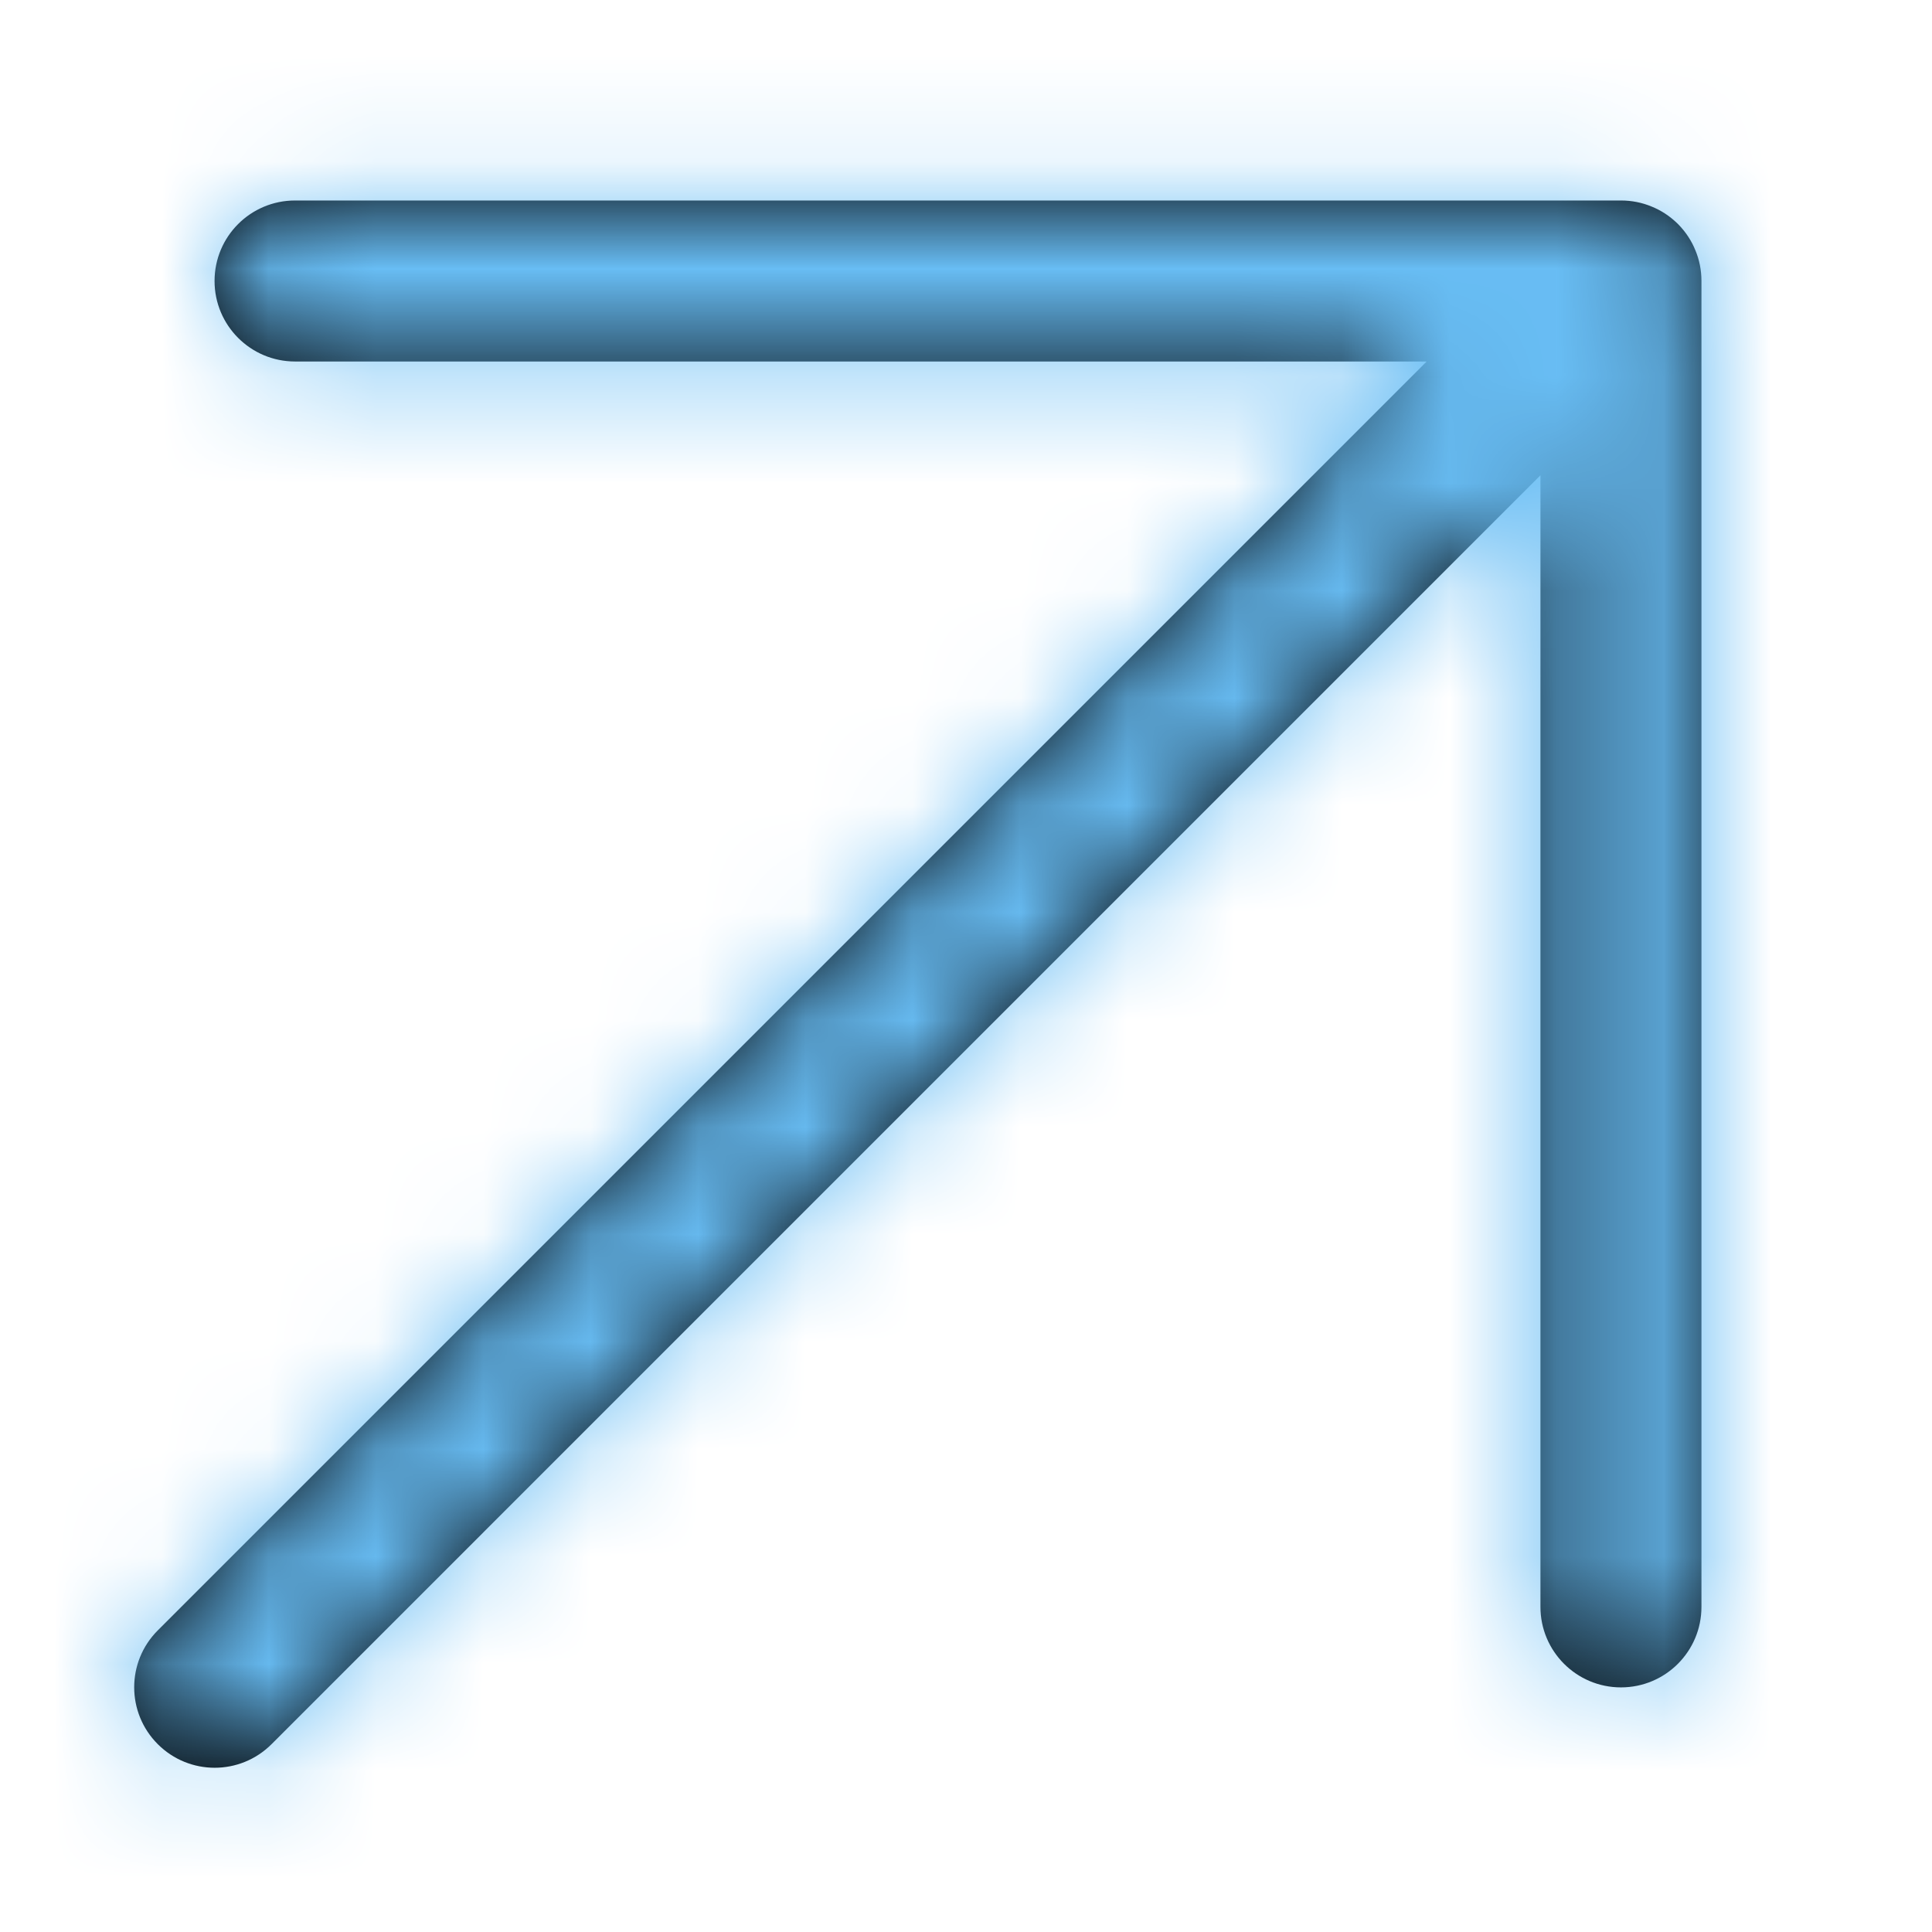 <svg width="18" height="18" viewBox="0 0 18 18" fill="none" xmlns="http://www.w3.org/2000/svg">
    <rect opacity="0.01" width="18" height="18" fill="#D8D8D8" />
    <path fill-rule="evenodd" clip-rule="evenodd"
        d="M14.352 4.428L2.53 16.25C2.237 16.543 1.763 16.543 1.47 16.25C1.177 15.957 1.177 15.483 1.47 15.19L13.292 3.368H2.749C2.335 3.368 1.999 3.032 1.999 2.618C1.999 2.203 2.335 1.868 2.749 1.868H15.102H15.102C15.204 1.868 15.301 1.888 15.389 1.925C15.476 1.96 15.557 2.013 15.628 2.082C15.631 2.086 15.634 2.089 15.638 2.092C15.707 2.163 15.76 2.244 15.795 2.331C15.832 2.419 15.852 2.516 15.852 2.618V14.971C15.852 15.385 15.517 15.721 15.102 15.721C14.688 15.721 14.352 15.385 14.352 14.971V4.428Z"
        fill="black" />
    <mask id="mask0" mask-type="alpha" maskUnits="userSpaceOnUse" x="1" y="1" width="15" height="16">
        <path fill-rule="evenodd" clip-rule="evenodd"
            d="M14.352 4.428L2.53 16.25C2.237 16.543 1.763 16.543 1.47 16.25C1.177 15.957 1.177 15.483 1.47 15.19L13.292 3.368H2.749C2.335 3.368 1.999 3.032 1.999 2.618C1.999 2.203 2.335 1.868 2.749 1.868H15.102H15.102C15.204 1.868 15.301 1.888 15.389 1.925C15.476 1.96 15.557 2.013 15.628 2.082C15.631 2.086 15.634 2.089 15.638 2.092C15.707 2.163 15.76 2.244 15.795 2.331C15.832 2.419 15.852 2.516 15.852 2.618V14.971C15.852 15.385 15.517 15.721 15.102 15.721C14.688 15.721 14.352 15.385 14.352 14.971V4.428Z"
            fill="white" />
    </mask>
    <g mask="url(#mask0)">
        <rect width="18" height="18" fill="#68BDF4" />
    </g>
</svg>